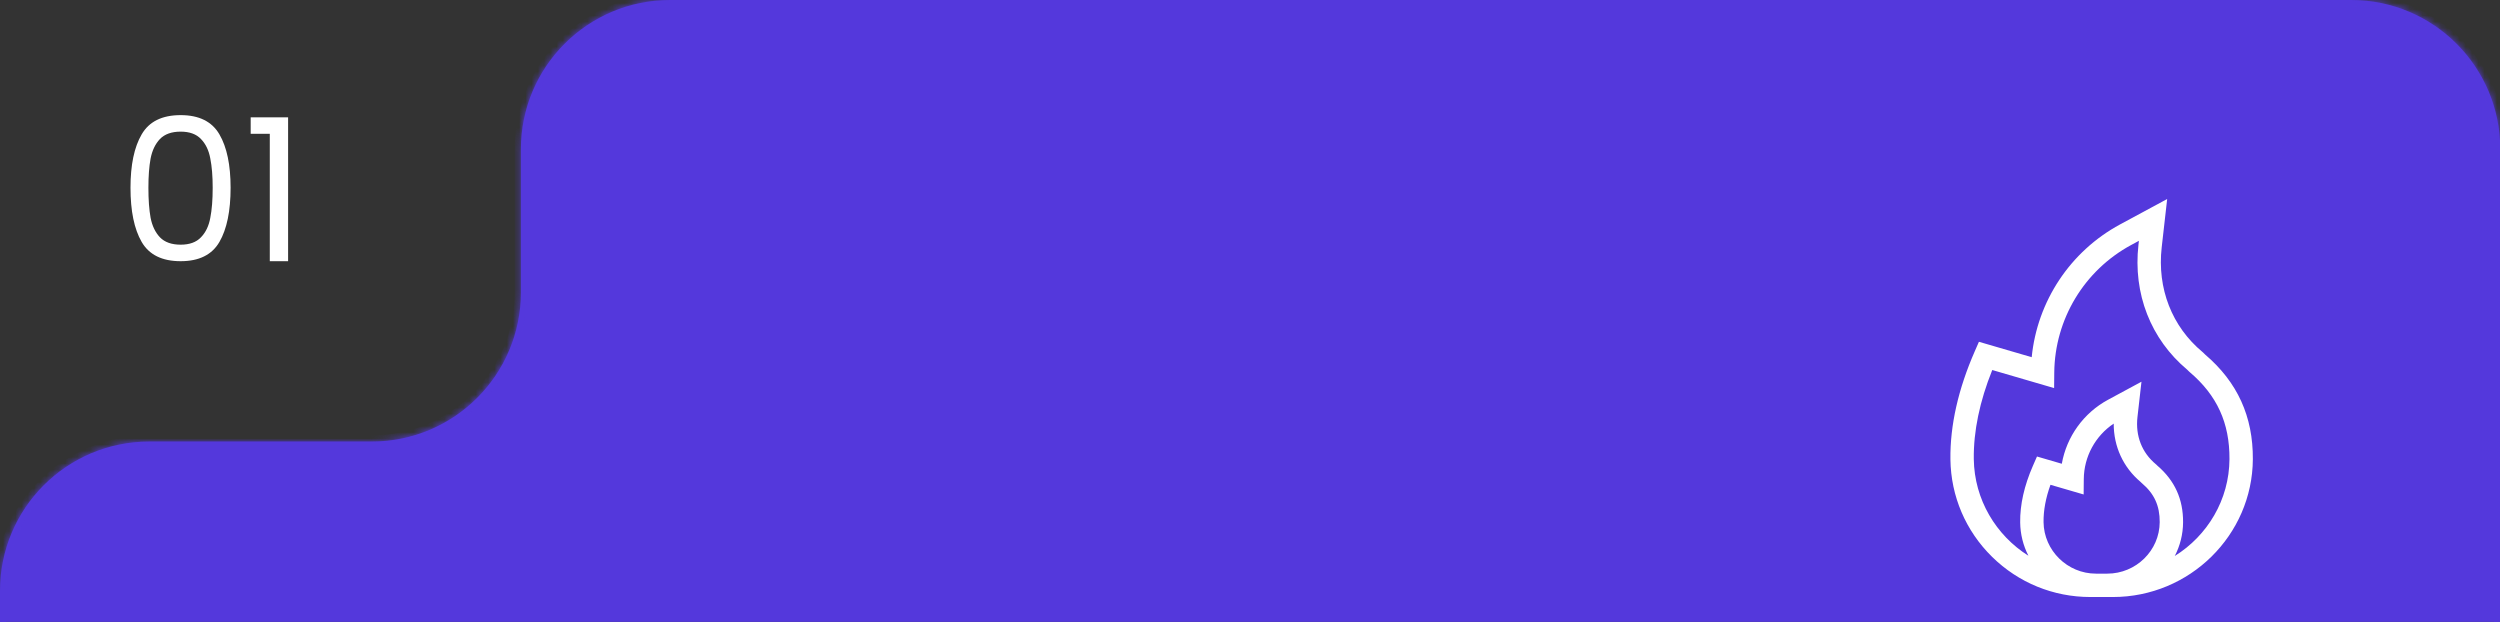 <svg width="402" height="100" viewBox="0 0 402 100" fill="none" xmlns="http://www.w3.org/2000/svg">
<rect x="0" y="0" width="402" height="100" fill="#333333" stroke="none"/>
<g clip-path="url(#clip0_1329_213)">
<path d="M20.984 30.192C20.984 26.523 21.581 23.664 22.776 21.616C23.971 19.547 26.061 18.512 29.048 18.512C32.013 18.512 34.093 19.547 35.288 21.616C36.483 23.664 37.08 26.523 37.08 30.192C37.08 33.925 36.483 36.827 35.288 38.896C34.093 40.965 32.013 42 29.048 42C26.061 42 23.971 40.965 22.776 38.896C21.581 36.827 20.984 33.925 20.984 30.192ZM34.2 30.192C34.2 28.336 34.072 26.768 33.816 25.488C33.581 24.187 33.08 23.141 32.312 22.352C31.565 21.563 30.477 21.168 29.048 21.168C27.597 21.168 26.488 21.563 25.72 22.352C24.973 23.141 24.472 24.187 24.216 25.488C23.981 26.768 23.864 28.336 23.864 30.192C23.864 32.112 23.981 33.723 24.216 35.024C24.472 36.325 24.973 37.371 25.72 38.16C26.488 38.949 27.597 39.344 29.048 39.344C30.477 39.344 31.565 38.949 32.312 38.16C33.08 37.371 33.581 36.325 33.816 35.024C34.072 33.723 34.2 32.112 34.2 30.192ZM40.31 21.52V18.864H46.326V42H43.382V21.52H40.31Z" fill="white"/>
<mask id="path-2-inside-1_1329_213" fill="white">
<path d="M378.046 0C391.301 0 402.046 10.745 402.046 24V459C402.046 472.255 391.301 483 378.046 483H24C10.745 483 2.41613e-07 472.255 0 459V95C0 81.745 10.745 71 24 71H59.76C73.015 71 83.76 60.255 83.76 47V24C83.76 10.745 94.505 0 107.76 0H378.046Z"/>
</mask>
<path d="M378.046 0C391.301 0 402.046 10.745 402.046 24V459C402.046 472.255 391.301 483 378.046 483H24C10.745 483 2.41613e-07 472.255 0 459V95C0 81.745 10.745 71 24 71H59.76C73.015 71 83.76 60.255 83.76 47V24C83.76 10.745 94.505 0 107.76 0H378.046Z" fill="#5438DC"/>
<path d="M402.046 24L403.046 24V24L402.046 24ZM24 483L24 484H24V483ZM0 459L-1 459L0 459ZM378.046 0V1C390.748 1 401.046 11.297 401.046 24L402.046 24L403.046 24C403.046 10.193 391.853 -1 378.046 -1V0ZM402.046 24H401.046V459H402.046H403.046V24H402.046ZM402.046 459H401.046C401.046 471.703 390.748 482 378.046 482V483V484C391.853 484 403.046 472.807 403.046 459H402.046ZM378.046 483V482H24V483V484H378.046V483ZM24 483L24 482C11.297 482 1 471.703 1 459L0 459L-1 459C-1 472.807 10.193 484 24 484L24 483ZM0 459H1V95H0H-1V459H0ZM24 71V72H59.76V71V70H24V71ZM83.76 47H84.76V24H83.76H82.76V47H83.76ZM107.76 0V1H378.046V0V-1H107.76V0ZM83.76 24H84.76C84.76 11.297 95.057 1 107.76 1V0V-1C93.953 -1 82.76 10.193 82.76 24H83.76ZM59.76 71V72C73.567 72 84.76 60.807 84.76 47H83.76H82.76C82.76 59.703 72.462 70 59.76 70V71ZM0 95H1C1 82.297 11.297 72 24 72V71V70C10.193 70 -1 81.193 -1 95H0Z" fill="#5438DC" mask="url(#path-2-inside-1_1329_213)"/>
<g clip-path="url(#clip1_1329_213)">
<path d="M354.58 57.004L354.24 56.668L354.177 56.616C349.248 52.524 346.851 46.385 347.601 39.773L348.482 32L340.919 36.081C332.881 40.418 327.589 48.453 326.698 57.437L318.211 54.959L317.549 56.472C314.879 62.566 313.56 68.417 313.627 73.861C313.702 79.8 316.082 85.368 320.33 89.541C324.57 93.706 330.179 96 336.124 96H339.761C352.097 96 362.189 86.06 362.258 73.841C362.296 66.956 359.784 61.448 354.58 57.004ZM337.033 92.241C332.442 92.241 328.66 88.524 328.603 83.956C328.58 82.083 328.954 80.071 329.716 77.955L335.05 79.512L335.073 77.029C335.105 73.425 336.925 70.096 339.884 68.115C339.875 71.782 341.401 75.133 344.193 77.483L344.303 77.591L344.408 77.687C346.41 79.387 347.295 81.323 347.281 83.965C347.255 88.529 343.474 92.241 338.852 92.241H337.033ZM349.705 89.402C350.547 87.774 351.028 85.933 351.039 83.986C351.06 80.261 349.705 77.279 346.897 74.87L346.722 74.697L346.659 74.645C344.411 72.778 343.361 70.082 343.705 67.053L344.348 61.379L338.984 64.274C335.024 66.411 332.311 70.227 331.539 74.572L327.547 73.406L326.885 74.919C325.496 78.09 324.809 81.146 324.845 84.003C324.869 85.897 325.326 87.722 326.167 89.363C320.968 86.089 317.468 80.343 317.386 73.814C317.33 69.354 318.328 64.546 320.354 59.499L330.302 62.404L330.325 59.921C330.403 51.334 335.146 43.467 342.704 39.389L343.937 38.723L343.866 39.35C342.974 47.216 345.833 54.538 351.712 59.455L351.987 59.726L352.092 59.822C356.496 63.562 358.532 68.01 358.499 73.82C358.462 80.373 354.951 86.136 349.705 89.402Z" fill="white"/>
</g>
</g>
<defs>
<clipPath id="clip0_1329_213">
<rect width="402" height="100" fill="white"/>
</clipPath>
<clipPath id="clip1_1329_213">
<rect width="64" height="64" fill="white" transform="translate(306 32)"/>
</clipPath>
</defs>
</svg>
